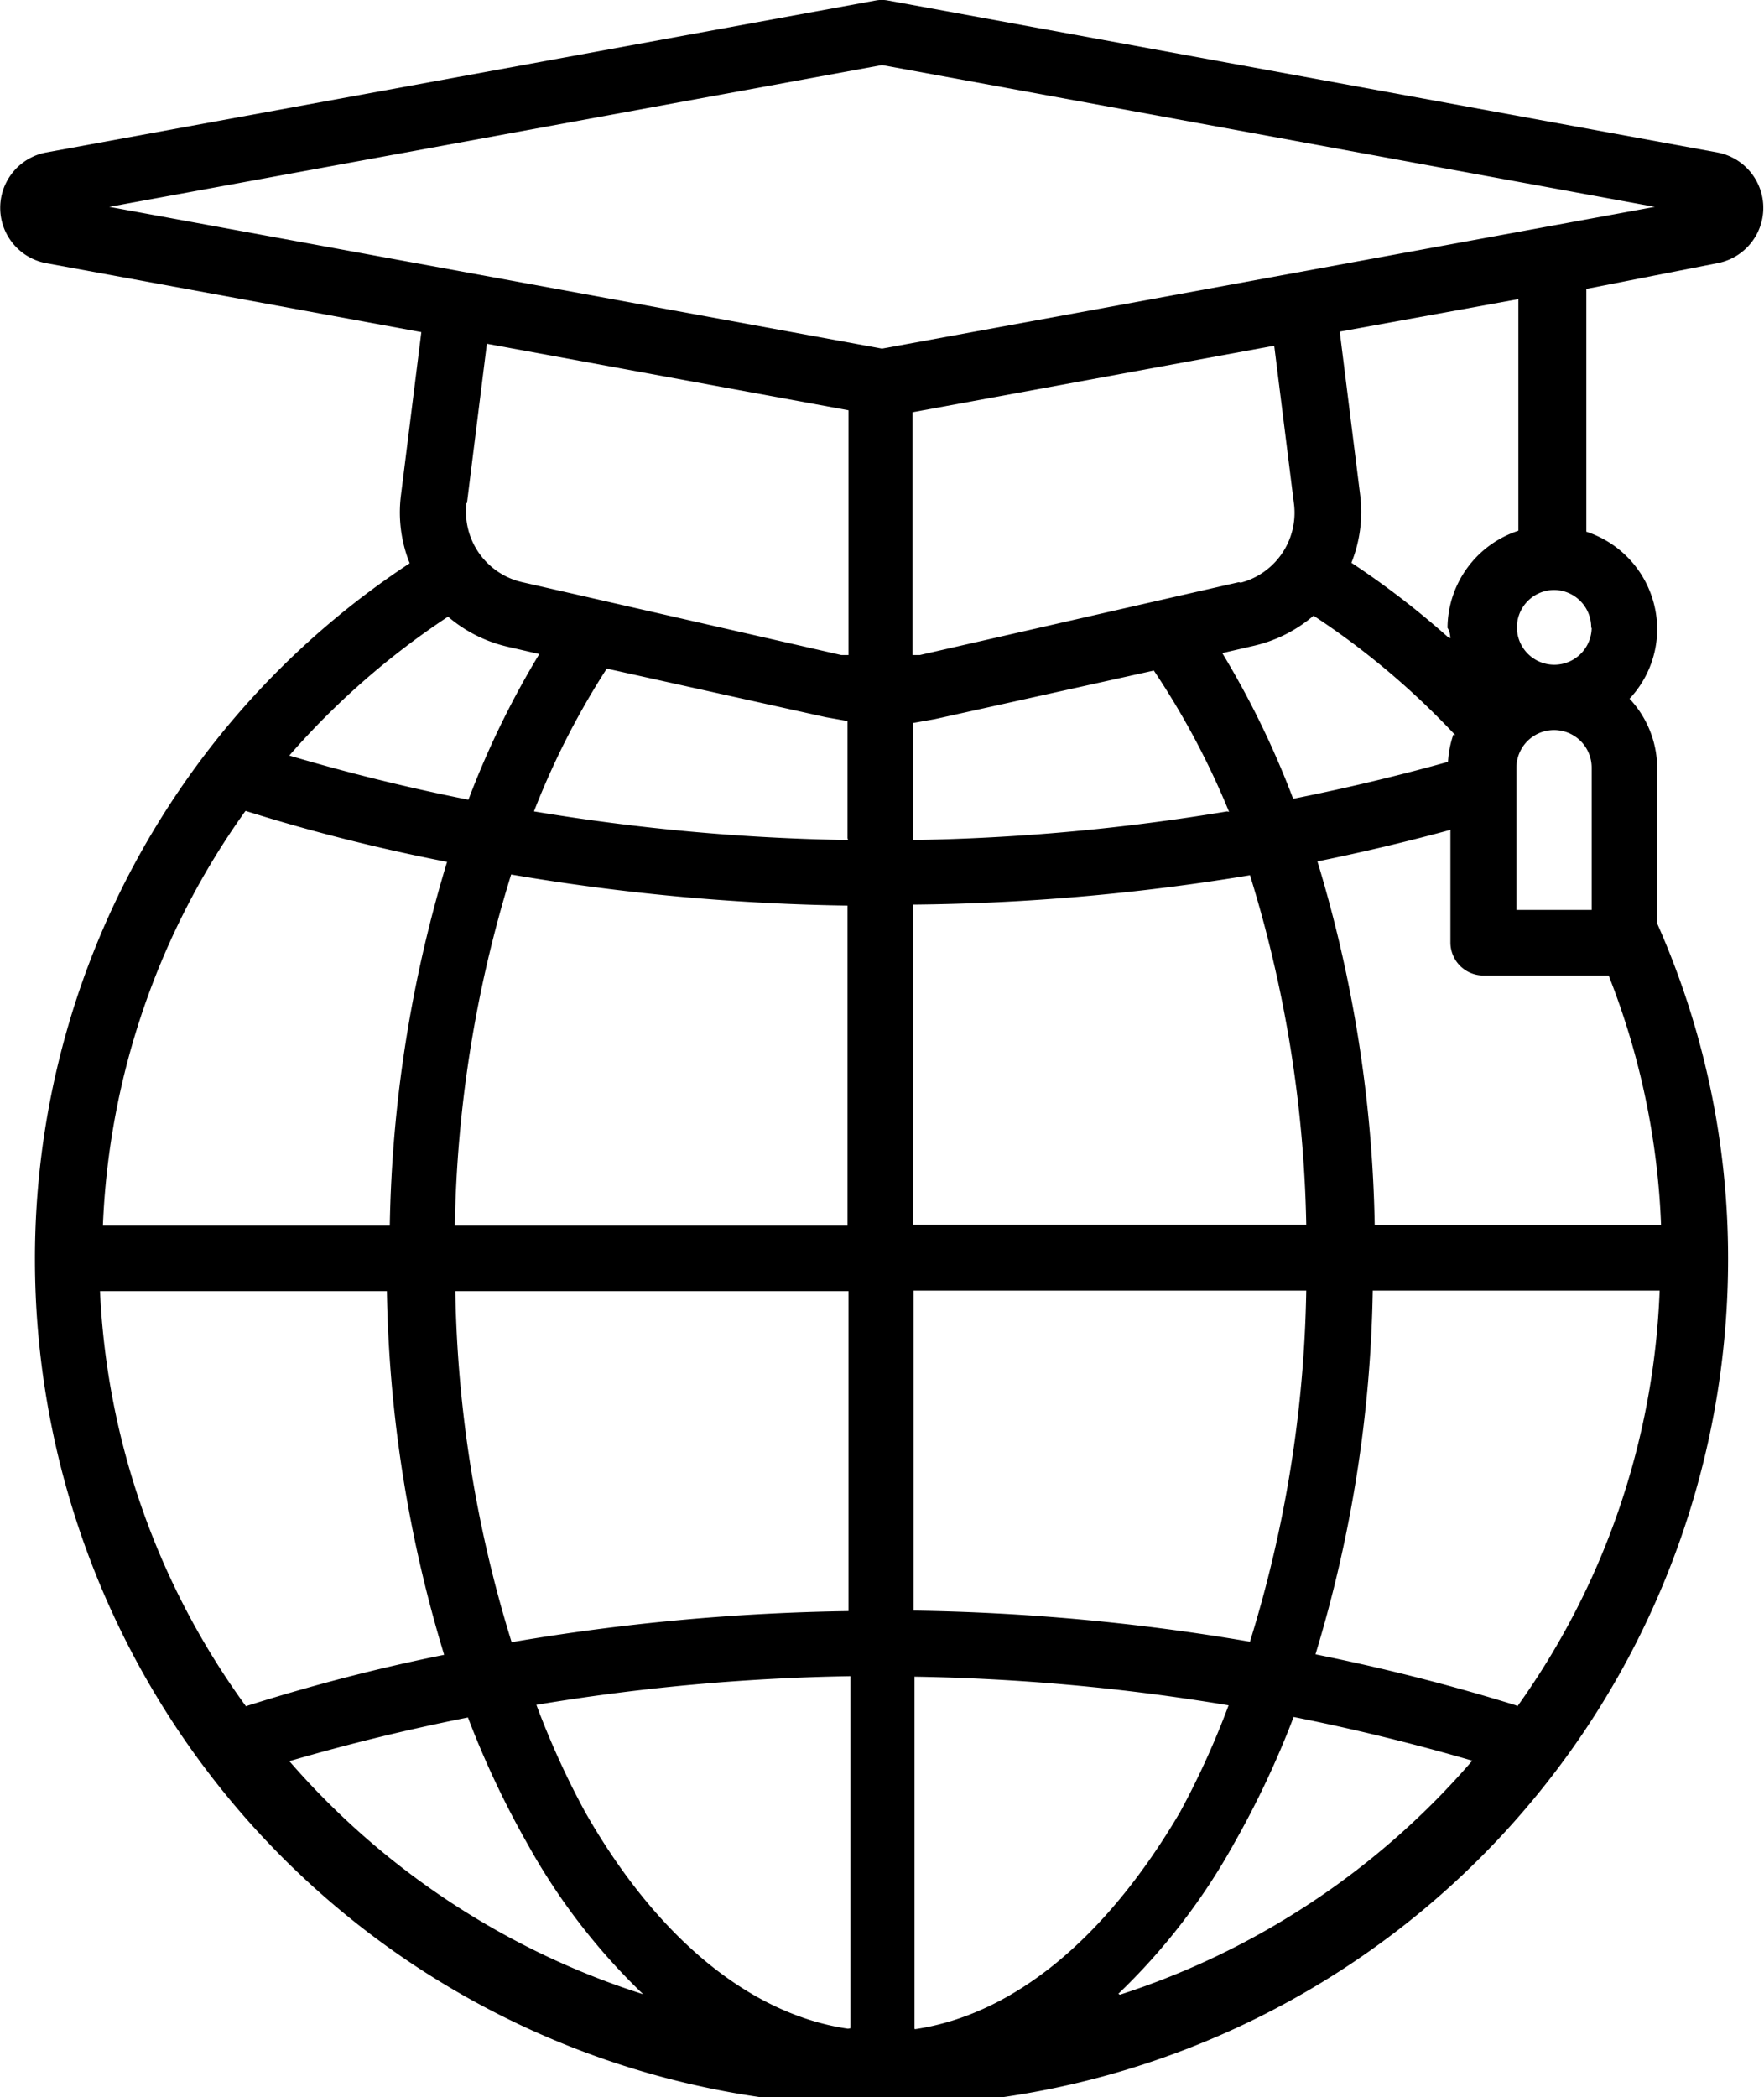 <svg viewBox="0 0 36.34 43.19">
  <g id="Lang">
    <path class="lang" d="M771.66,220.93a1.16,1.16,0,0,0,0-2.28l-17.09-3.13a0.69,0.69,0,0,0-.25,0l-17.09,3.13a1.16,1.16,0,0,0,0,2.28l7.73,1.42-0.42,3.36a2.81,2.81,0,0,0,.18,1.4A17.15,17.15,0,0,0,737,241.44a17.44,17.44,0,0,0,34.88,0,17,17,0,0,0-1.46-6.91v-3.19a2.1,2.1,0,0,0-.57-1.44,2.1,2.1,0,0,0,.57-1.44,2.12,2.12,0,0,0-1.46-2v-5Zm-26.15,7.28a2.88,2.88,0,0,0,1.23.62l0.65,0.15a18.35,18.35,0,0,0-1.46,3q-1.86-.37-3.69-0.91A16.14,16.14,0,0,1,745.51,228.21Zm0.39-2.34,0.41-3.28,7.45,1.37V229l-0.15,0-6.57-1.5A1.49,1.49,0,0,1,745.89,225.87Zm-4.56,6.34q2,0.63,4.15,1.05a27.35,27.35,0,0,0-1.18,7.49h-5.91A15.73,15.73,0,0,1,741.33,232.22Zm0,18.43a15.72,15.72,0,0,1-3-8.54h5.91a27.25,27.25,0,0,0,1.18,7.49Q743.39,250,741.34,250.65Zm0.9,1.14q1.82-.53,3.68-0.9a18.86,18.86,0,0,0,1.23,2.61,13,13,0,0,0,2.38,3.09A16.13,16.13,0,0,1,742.25,251.79Zm11.51,5.51c-2-.29-3.93-1.85-5.42-4.47a17.37,17.37,0,0,1-1-2.2,43.52,43.52,0,0,1,6.47-.59v7.25Zm0-8.6a44.9,44.9,0,0,0-6.93.64,25.78,25.78,0,0,1-1.16-7.23h8.1v6.59Zm0-7.94h-8.1a25.89,25.89,0,0,1,1.16-7.23,44.88,44.88,0,0,0,6.93.64v6.59Zm0-7.94h0a43.5,43.5,0,0,1-6.47-.59,16.38,16.38,0,0,1,1.5-2.94l4.51,1,0.45,0.08v2.41Zm1.37,24.48v-7.25a43.53,43.53,0,0,1,6.47.59,17.38,17.38,0,0,1-1,2.2C759.05,255.45,757.15,257,755.13,257.3Zm11-28.65a17.5,17.5,0,0,0-2-1.54,2.81,2.81,0,0,0,.18-1.4l-0.42-3.36,3.68-.67v4.77a2.12,2.12,0,0,0-1.46,2C766.15,228.52,766.15,228.58,766.16,228.65Zm0.1,2a2.09,2.09,0,0,0-.11.56q-1.58.44-3.19,0.76a18.35,18.35,0,0,0-1.46-3l0.65-.15a2.88,2.88,0,0,0,1.23-.62A16.13,16.13,0,0,1,766.26,230.65Zm-4.66,1.58a43.53,43.53,0,0,1-6.47.59v-2.41l0.45-.08,4.51-1A16.37,16.37,0,0,1,761.6,232.23Zm0.24-4.72-6.57,1.5-0.15,0V224l7.45-1.37,0.41,3.28A1.49,1.49,0,0,1,761.84,227.51Zm0.22,6a25.87,25.87,0,0,1,1.17,7.23h-8.1v-6.59A44.92,44.92,0,0,0,762.06,233.53Zm1.17,8.59a25.78,25.78,0,0,1-1.16,7.23,44.89,44.89,0,0,0-6.93-.64v-6.59h8.1Zm-3.87,14.48a13,13,0,0,0,2.38-3.09,18.87,18.87,0,0,0,1.23-2.61q1.86,0.37,3.68.9A16.13,16.13,0,0,1,759.35,256.59Zm8.19-5.94q-2-.62-4.13-1.05a27.25,27.25,0,0,0,1.18-7.49h5.91A15.72,15.72,0,0,1,767.54,250.65Zm3-9.89h-5.91a27.36,27.36,0,0,0-1.18-7.49q1.38-.28,2.74-0.65v2.32a0.68,0.68,0,0,0,.68.68h2.58A15.61,15.61,0,0,1,770.5,240.76Zm-1.44-6.49h-1.55v-2.93h0a0.77,0.77,0,0,1,1.55,0v2.93Zm0-5.82a0.77,0.77,0,1,1-.77-0.77A0.77,0.77,0,0,1,769.06,228.45Zm-14.62-5.74-15.92-2.92,15.92-2.92,15.92,2.92Z" transform="translate(-736.28 -215.51)"/>
  </g>
</svg>
